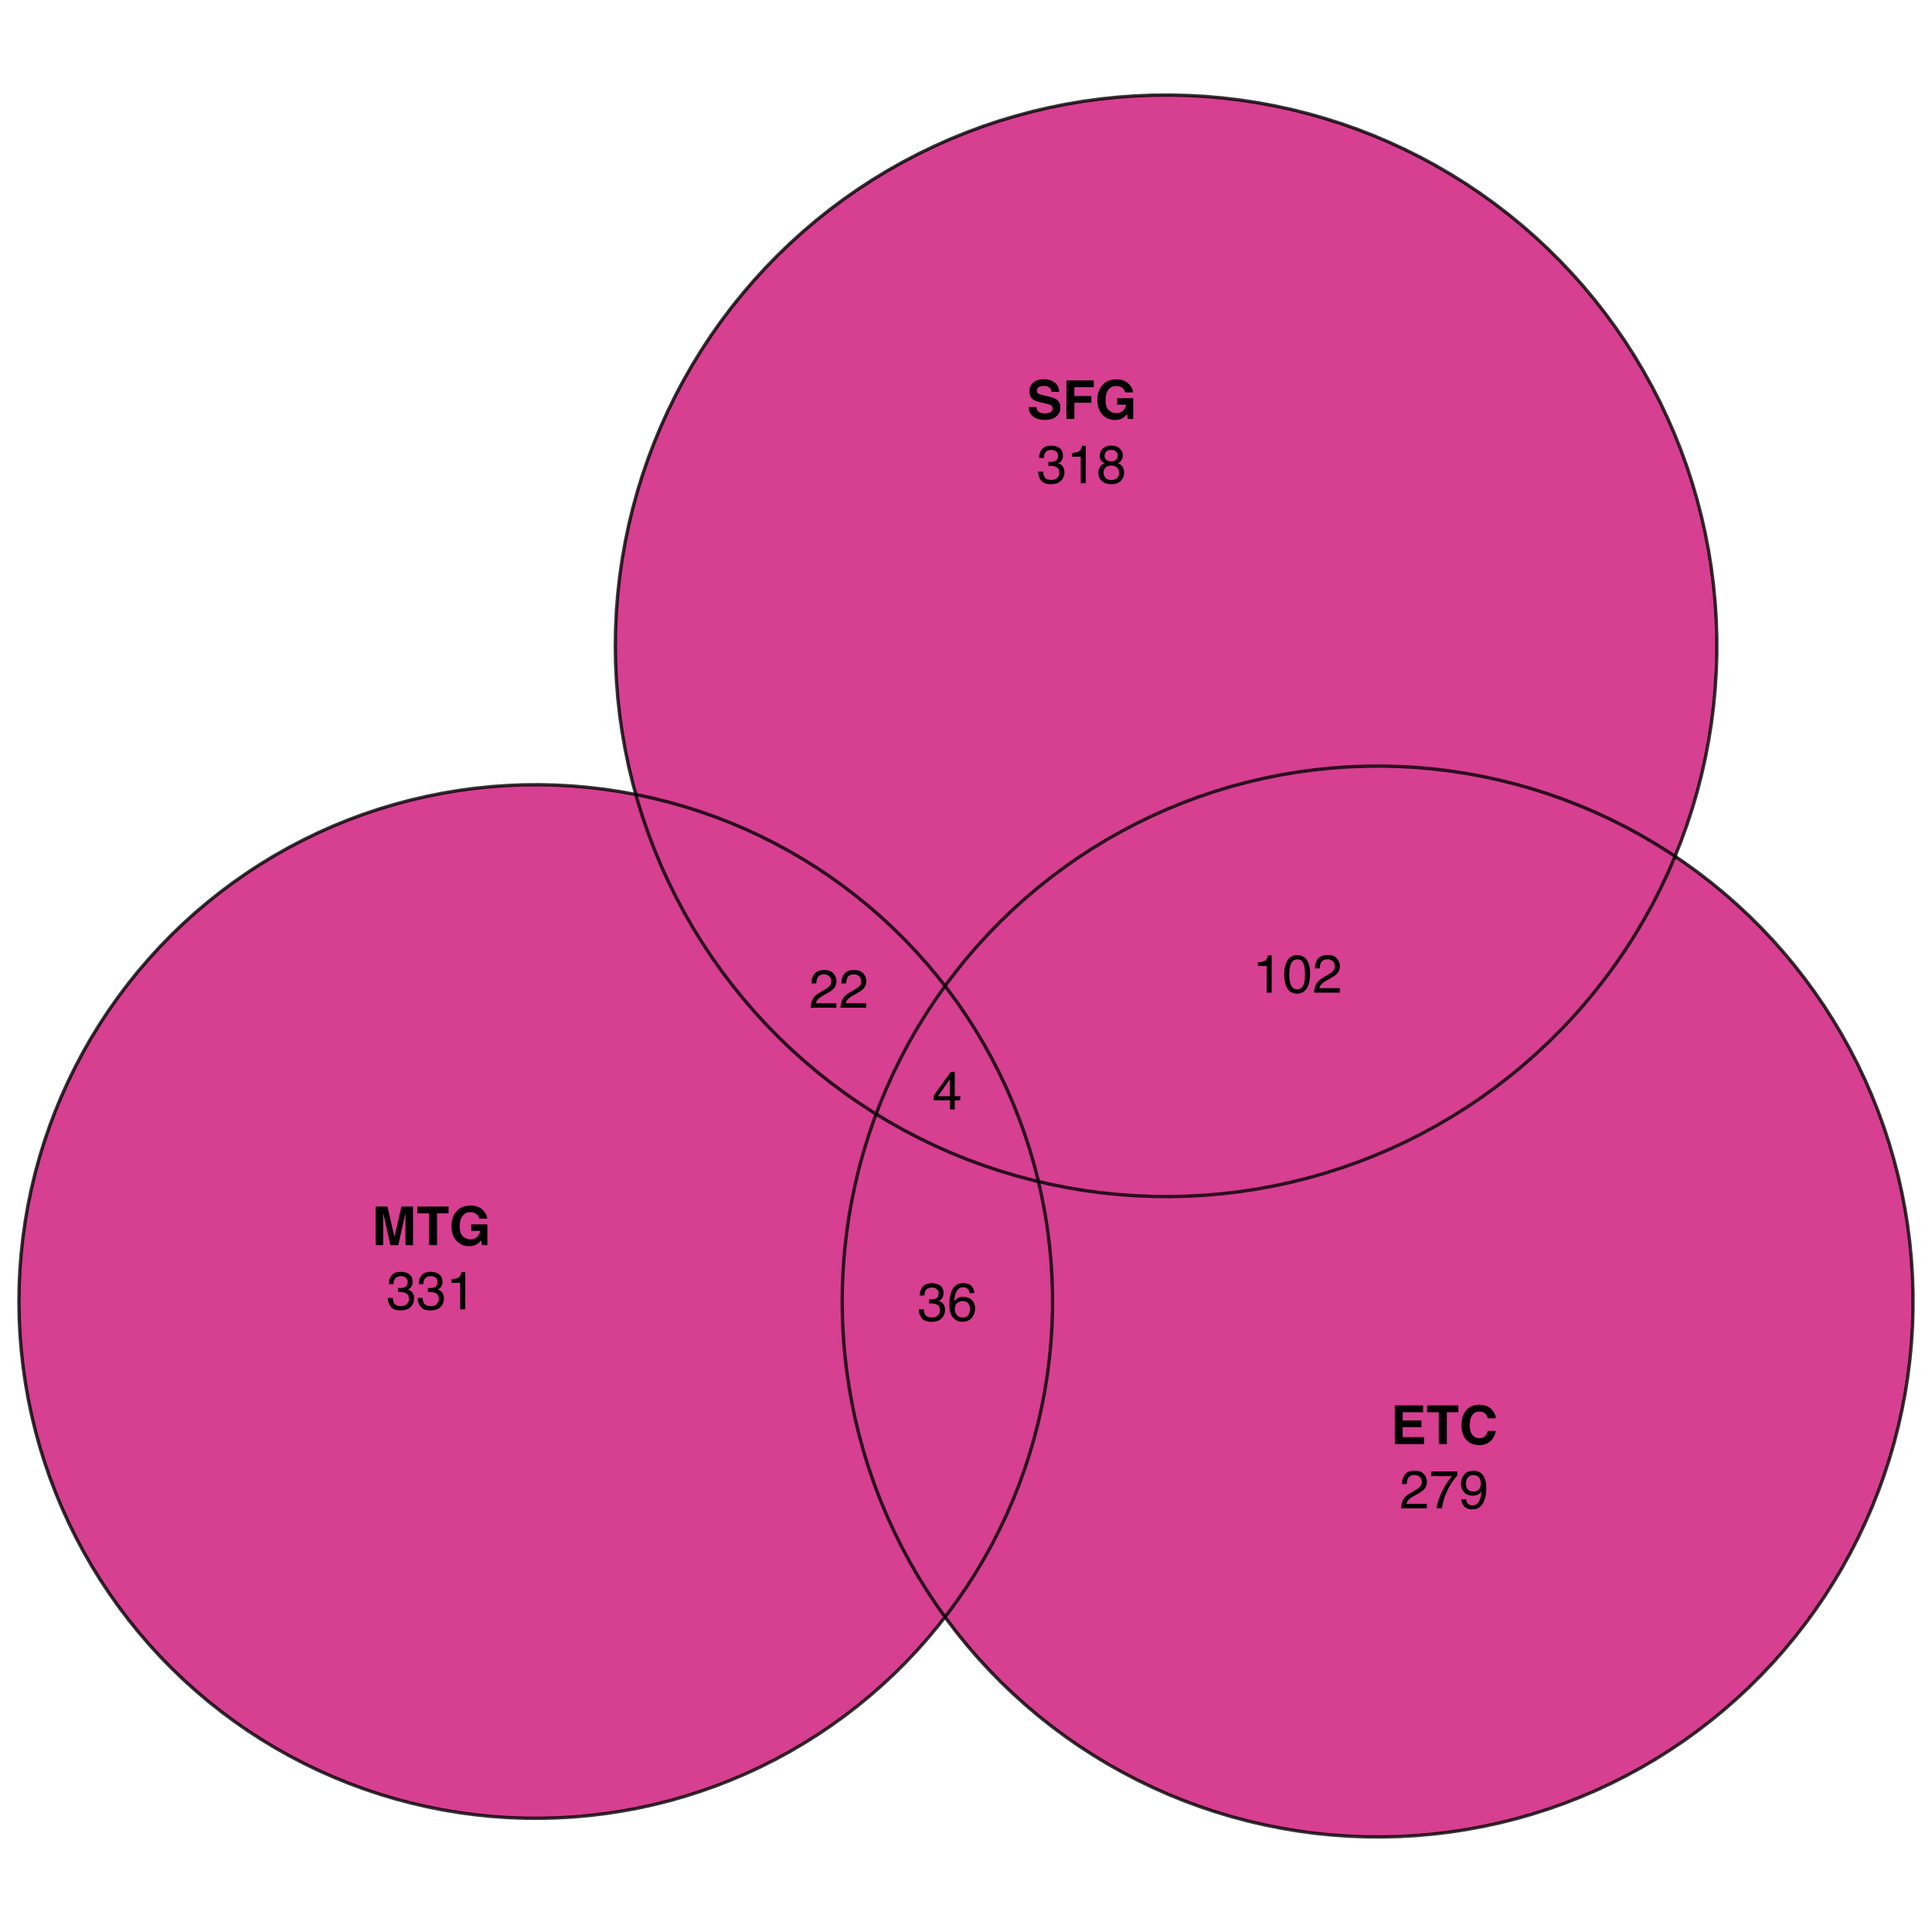 <?xml version="1.0" encoding="UTF-8"?>
<svg xmlns="http://www.w3.org/2000/svg" xmlns:xlink="http://www.w3.org/1999/xlink" width="432pt" height="432pt" viewBox="0 0 432 432" version="1.1">
<defs>
<g>
<symbol overflow="visible" id="glyph0-0">
<path style="stroke:none;" d="M 0.906 -8.641 L 7.859 -8.641 L 7.859 0 L 0.906 0 Z M 6.781 -1.078 L 6.781 -7.562 L 1.984 -7.562 L 1.984 -1.078 Z M 6.781 -1.078 "/>
</symbol>
<symbol overflow="visible" id="glyph0-1">
<path style="stroke:none;" d="M 2.562 0 L 0.891 0 L 0.891 -8.641 L 3.516 -8.641 L 5.078 -1.844 L 6.641 -8.641 L 9.234 -8.641 L 9.234 0 L 7.547 0 L 7.547 -5.844 C 7.547 -6.008 7.547 -6.242 7.547 -6.547 C 7.555 -6.848 7.562 -7.082 7.562 -7.25 L 5.938 0 L 4.172 0 L 2.562 -7.25 C 2.562 -7.082 2.562 -6.848 2.562 -6.547 C 2.562 -6.242 2.562 -6.008 2.562 -5.844 Z M 2.562 0 "/>
</symbol>
<symbol overflow="visible" id="glyph0-2">
<path style="stroke:none;" d="M 7.188 -8.641 L 7.188 -7.109 L 4.609 -7.109 L 4.609 0 L 2.797 0 L 2.797 -7.109 L 0.188 -7.109 L 0.188 -8.641 Z M 7.188 -8.641 "/>
</symbol>
<symbol overflow="visible" id="glyph0-3">
<path style="stroke:none;" d="M 6.219 -0.219 C 5.738 0.082 5.148 0.234 4.453 0.234 C 3.305 0.234 2.367 -0.164 1.641 -0.969 C 0.879 -1.758 0.5 -2.848 0.5 -4.234 C 0.5 -5.629 0.883 -6.75 1.656 -7.594 C 2.426 -8.438 3.441 -8.859 4.703 -8.859 C 5.805 -8.859 6.688 -8.578 7.344 -8.016 C 8.008 -7.461 8.395 -6.77 8.5 -5.938 L 6.719 -5.938 C 6.582 -6.531 6.25 -6.941 5.719 -7.172 C 5.426 -7.305 5.098 -7.375 4.734 -7.375 C 4.035 -7.375 3.461 -7.109 3.016 -6.578 C 2.566 -6.055 2.344 -5.27 2.344 -4.219 C 2.344 -3.156 2.582 -2.398 3.062 -1.953 C 3.551 -1.516 4.102 -1.297 4.719 -1.297 C 5.32 -1.297 5.816 -1.469 6.203 -1.812 C 6.598 -2.164 6.836 -2.625 6.922 -3.188 L 4.922 -3.188 L 4.922 -4.641 L 8.531 -4.641 L 8.531 0 L 7.328 0 L 7.156 -1.078 C 6.801 -0.672 6.488 -0.383 6.219 -0.219 Z M 6.219 -0.219 "/>
</symbol>
<symbol overflow="visible" id="glyph0-4">
<path style="stroke:none;" d="M 6.922 -3.781 L 2.734 -3.781 L 2.734 -1.547 L 7.516 -1.547 L 7.516 0 L 0.969 0 L 0.969 -8.641 L 7.297 -8.641 L 7.297 -7.109 L 2.734 -7.109 L 2.734 -5.281 L 6.922 -5.281 Z M 6.922 -3.781 "/>
</symbol>
<symbol overflow="visible" id="glyph0-5">
<path style="stroke:none;" d="M 7.016 -0.641 C 6.367 -0.055 5.539 0.234 4.531 0.234 C 3.289 0.234 2.316 -0.16 1.609 -0.953 C 0.898 -1.754 0.547 -2.852 0.547 -4.25 C 0.547 -5.758 0.945 -6.922 1.75 -7.734 C 2.457 -8.441 3.352 -8.797 4.438 -8.797 C 5.883 -8.797 6.945 -8.32 7.625 -7.375 C 8 -6.832 8.195 -6.297 8.219 -5.766 L 6.422 -5.766 C 6.297 -6.172 6.145 -6.484 5.969 -6.703 C 5.633 -7.078 5.145 -7.266 4.5 -7.266 C 3.844 -7.266 3.328 -7 2.953 -6.469 C 2.578 -5.938 2.391 -5.188 2.391 -4.219 C 2.391 -3.25 2.586 -2.52 2.984 -2.031 C 3.391 -1.551 3.898 -1.312 4.516 -1.312 C 5.148 -1.312 5.629 -1.52 5.953 -1.938 C 6.141 -2.164 6.297 -2.5 6.422 -2.938 L 8.203 -2.938 C 8.047 -2 7.648 -1.234 7.016 -0.641 Z M 7.016 -0.641 "/>
</symbol>
<symbol overflow="visible" id="glyph0-6">
<path style="stroke:none;" d="M 4.047 -1.25 C 4.473 -1.25 4.82 -1.297 5.094 -1.391 C 5.594 -1.566 5.844 -1.898 5.844 -2.391 C 5.844 -2.672 5.719 -2.891 5.469 -3.047 C 5.219 -3.203 4.828 -3.336 4.297 -3.453 L 3.375 -3.656 C 2.477 -3.863 1.859 -4.086 1.516 -4.328 C 0.93 -4.723 0.641 -5.344 0.641 -6.188 C 0.641 -6.969 0.922 -7.613 1.484 -8.125 C 2.047 -8.633 2.875 -8.891 3.969 -8.891 C 4.875 -8.891 5.645 -8.645 6.281 -8.156 C 6.926 -7.676 7.266 -6.977 7.297 -6.062 L 5.562 -6.062 C 5.531 -6.582 5.305 -6.953 4.891 -7.172 C 4.609 -7.316 4.258 -7.391 3.844 -7.391 C 3.375 -7.391 3 -7.297 2.719 -7.109 C 2.445 -6.922 2.312 -6.66 2.312 -6.328 C 2.312 -6.016 2.445 -5.781 2.719 -5.625 C 2.895 -5.531 3.27 -5.414 3.844 -5.281 L 5.328 -4.922 C 5.984 -4.766 6.477 -4.555 6.812 -4.297 C 7.32 -3.891 7.578 -3.301 7.578 -2.531 C 7.578 -1.738 7.273 -1.082 6.672 -0.562 C 6.066 -0.039 5.219 0.219 4.125 0.219 C 3 0.219 2.113 -0.035 1.469 -0.547 C 0.82 -1.055 0.5 -1.766 0.5 -2.672 L 2.219 -2.672 C 2.27 -2.273 2.379 -1.977 2.547 -1.781 C 2.836 -1.426 3.336 -1.25 4.047 -1.25 Z M 4.047 -1.25 "/>
</symbol>
<symbol overflow="visible" id="glyph0-7">
<path style="stroke:none;" d="M 7.031 -7.109 L 2.703 -7.109 L 2.703 -5.125 L 6.5 -5.125 L 6.5 -3.625 L 2.703 -3.625 L 2.703 0 L 0.922 0 L 0.922 -8.625 L 7.031 -8.625 Z M 7.031 -7.109 "/>
</symbol>
<symbol overflow="visible" id="glyph1-0">
<path style="stroke:none;" d="M 0.391 0 L 0.391 -8.609 L 7.219 -8.609 L 7.219 0 Z M 6.141 -1.078 L 6.141 -7.531 L 1.469 -7.531 L 1.469 -1.078 Z M 6.141 -1.078 "/>
</symbol>
<symbol overflow="visible" id="glyph1-1">
<path style="stroke:none;" d="M 3.125 0.234 C 2.125 0.234 1.398 -0.035 0.953 -0.578 C 0.504 -1.129 0.281 -1.797 0.281 -2.578 L 1.391 -2.578 C 1.43 -2.035 1.531 -1.641 1.688 -1.391 C 1.969 -0.953 2.461 -0.734 3.172 -0.734 C 3.734 -0.734 4.18 -0.879 4.516 -1.172 C 4.848 -1.473 5.016 -1.859 5.016 -2.328 C 5.016 -2.898 4.836 -3.301 4.484 -3.531 C 4.129 -3.77 3.641 -3.891 3.016 -3.891 C 2.941 -3.891 2.867 -3.883 2.797 -3.875 C 2.723 -3.875 2.648 -3.875 2.578 -3.875 L 2.578 -4.812 C 2.691 -4.789 2.785 -4.781 2.859 -4.781 C 2.93 -4.781 3.008 -4.781 3.094 -4.781 C 3.488 -4.781 3.812 -4.844 4.062 -4.969 C 4.508 -5.188 4.734 -5.578 4.734 -6.141 C 4.734 -6.555 4.582 -6.875 4.281 -7.094 C 3.988 -7.32 3.645 -7.438 3.25 -7.438 C 2.551 -7.438 2.066 -7.203 1.797 -6.734 C 1.648 -6.484 1.566 -6.117 1.547 -5.641 L 0.5 -5.641 C 0.5 -6.266 0.625 -6.797 0.875 -7.234 C 1.301 -8.016 2.055 -8.406 3.141 -8.406 C 3.992 -8.406 4.656 -8.211 5.125 -7.828 C 5.594 -7.453 5.828 -6.898 5.828 -6.172 C 5.828 -5.66 5.691 -5.242 5.422 -4.922 C 5.242 -4.723 5.02 -4.566 4.75 -4.453 C 5.188 -4.328 5.531 -4.094 5.781 -3.75 C 6.031 -3.406 6.156 -2.984 6.156 -2.484 C 6.156 -1.68 5.891 -1.023 5.359 -0.516 C 4.836 -0.016 4.094 0.234 3.125 0.234 Z M 3.125 0.234 "/>
</symbol>
<symbol overflow="visible" id="glyph1-2">
<path style="stroke:none;" d="M 1.156 -5.938 L 1.156 -6.75 C 1.914 -6.82 2.441 -6.945 2.734 -7.125 C 3.035 -7.301 3.266 -7.711 3.422 -8.359 L 4.25 -8.359 L 4.25 0 L 3.125 0 L 3.125 -5.938 Z M 1.156 -5.938 "/>
</symbol>
<symbol overflow="visible" id="glyph1-3">
<path style="stroke:none;" d="M 0.375 0 C 0.414 -0.719 0.566 -1.344 0.828 -1.875 C 1.086 -2.414 1.594 -2.906 2.344 -3.344 L 3.469 -4 C 3.969 -4.289 4.32 -4.539 4.531 -4.75 C 4.852 -5.07 5.016 -5.441 5.016 -5.859 C 5.016 -6.348 4.863 -6.734 4.562 -7.016 C 4.27 -7.305 3.883 -7.453 3.406 -7.453 C 2.676 -7.453 2.176 -7.18 1.906 -6.641 C 1.75 -6.336 1.664 -5.93 1.656 -5.422 L 0.578 -5.422 C 0.586 -6.148 0.723 -6.742 0.984 -7.203 C 1.441 -8.016 2.25 -8.422 3.406 -8.422 C 4.363 -8.422 5.062 -8.16 5.5 -7.641 C 5.945 -7.117 6.172 -6.539 6.172 -5.906 C 6.172 -5.238 5.938 -4.664 5.469 -4.188 C 5.195 -3.906 4.707 -3.566 4 -3.172 L 3.188 -2.734 C 2.812 -2.523 2.516 -2.32 2.297 -2.125 C 1.898 -1.789 1.648 -1.414 1.547 -1 L 6.141 -1 L 6.141 0 Z M 0.375 0 "/>
</symbol>
<symbol overflow="visible" id="glyph1-4">
<path style="stroke:none;" d="M 6.281 -8.25 L 6.281 -7.328 C 6.008 -7.066 5.648 -6.613 5.203 -5.969 C 4.754 -5.32 4.359 -4.625 4.016 -3.875 C 3.672 -3.133 3.41 -2.469 3.234 -1.875 C 3.129 -1.488 2.984 -0.863 2.797 0 L 1.641 0 C 1.898 -1.602 2.484 -3.195 3.391 -4.781 C 3.93 -5.707 4.492 -6.508 5.078 -7.188 L 0.438 -7.188 L 0.438 -8.25 Z M 6.281 -8.25 "/>
</symbol>
<symbol overflow="visible" id="glyph1-5">
<path style="stroke:none;" d="M 1.594 -2.031 C 1.625 -1.445 1.848 -1.047 2.266 -0.828 C 2.484 -0.703 2.727 -0.641 3 -0.641 C 3.5 -0.641 3.926 -0.848 4.281 -1.266 C 4.633 -1.691 4.891 -2.547 5.047 -3.828 C 4.805 -3.461 4.516 -3.203 4.172 -3.047 C 3.828 -2.898 3.453 -2.828 3.047 -2.828 C 2.242 -2.828 1.602 -3.078 1.125 -3.578 C 0.656 -4.086 0.422 -4.738 0.422 -5.531 C 0.422 -6.289 0.656 -6.957 1.125 -7.531 C 1.594 -8.113 2.281 -8.406 3.188 -8.406 C 4.406 -8.406 5.25 -7.852 5.719 -6.75 C 5.969 -6.145 6.094 -5.391 6.094 -4.484 C 6.094 -3.453 5.941 -2.539 5.641 -1.75 C 5.129 -0.426 4.258 0.234 3.031 0.234 C 2.219 0.234 1.598 0.02 1.172 -0.406 C 0.742 -0.844 0.531 -1.383 0.531 -2.031 Z M 3.188 -3.75 C 3.613 -3.75 4 -3.883 4.344 -4.156 C 4.688 -4.438 4.859 -4.922 4.859 -5.609 C 4.859 -6.223 4.703 -6.68 4.391 -6.984 C 4.078 -7.285 3.68 -7.438 3.203 -7.438 C 2.691 -7.438 2.285 -7.266 1.984 -6.922 C 1.68 -6.578 1.531 -6.113 1.531 -5.531 C 1.531 -4.988 1.66 -4.555 1.922 -4.234 C 2.191 -3.91 2.613 -3.75 3.188 -3.75 Z M 3.188 -3.75 "/>
</symbol>
<symbol overflow="visible" id="glyph1-6">
<path style="stroke:none;" d="M 3.266 -4.875 C 3.734 -4.875 4.098 -5.004 4.359 -5.266 C 4.617 -5.523 4.75 -5.832 4.75 -6.188 C 4.75 -6.5 4.625 -6.785 4.375 -7.047 C 4.125 -7.316 3.742 -7.453 3.234 -7.453 C 2.723 -7.453 2.352 -7.316 2.125 -7.047 C 1.895 -6.785 1.781 -6.484 1.781 -6.141 C 1.781 -5.742 1.926 -5.43 2.219 -5.203 C 2.52 -4.984 2.867 -4.875 3.266 -4.875 Z M 3.328 -0.719 C 3.816 -0.719 4.223 -0.848 4.547 -1.109 C 4.867 -1.379 5.031 -1.773 5.031 -2.297 C 5.031 -2.836 4.863 -3.25 4.531 -3.531 C 4.195 -3.812 3.77 -3.953 3.25 -3.953 C 2.75 -3.953 2.336 -3.805 2.016 -3.516 C 1.703 -3.234 1.547 -2.836 1.547 -2.328 C 1.547 -1.891 1.691 -1.508 1.984 -1.188 C 2.273 -0.875 2.723 -0.719 3.328 -0.719 Z M 1.828 -4.469 C 1.535 -4.594 1.305 -4.738 1.141 -4.906 C 0.836 -5.219 0.688 -5.625 0.688 -6.125 C 0.688 -6.75 0.91 -7.285 1.359 -7.734 C 1.816 -8.191 2.457 -8.422 3.281 -8.422 C 4.094 -8.422 4.723 -8.207 5.172 -7.781 C 5.629 -7.352 5.859 -6.859 5.859 -6.297 C 5.859 -5.773 5.727 -5.348 5.469 -5.016 C 5.32 -4.836 5.094 -4.66 4.781 -4.484 C 5.125 -4.328 5.395 -4.145 5.594 -3.938 C 5.969 -3.539 6.156 -3.031 6.156 -2.406 C 6.156 -1.664 5.906 -1.039 5.406 -0.531 C 4.914 -0.02 4.219 0.234 3.312 0.234 C 2.488 0.234 1.797 0.016 1.234 -0.422 C 0.672 -0.867 0.391 -1.516 0.391 -2.359 C 0.391 -2.848 0.508 -3.273 0.75 -3.641 C 0.988 -4.004 1.348 -4.281 1.828 -4.469 Z M 1.828 -4.469 "/>
</symbol>
<symbol overflow="visible" id="glyph1-7">
<path style="stroke:none;" d="M 3.516 -8.422 C 4.453 -8.422 5.102 -8.176 5.469 -7.688 C 5.844 -7.207 6.031 -6.707 6.031 -6.188 L 4.984 -6.188 C 4.922 -6.52 4.82 -6.781 4.688 -6.969 C 4.426 -7.32 4.039 -7.5 3.531 -7.5 C 2.938 -7.5 2.461 -7.223 2.109 -6.672 C 1.766 -6.129 1.578 -5.352 1.547 -4.344 C 1.785 -4.695 2.086 -4.961 2.453 -5.141 C 2.785 -5.297 3.16 -5.375 3.578 -5.375 C 4.285 -5.375 4.898 -5.148 5.422 -4.703 C 5.941 -4.254 6.203 -3.582 6.203 -2.688 C 6.203 -1.926 5.953 -1.25 5.453 -0.656 C 4.961 -0.07 4.258 0.219 3.344 0.219 C 2.551 0.219 1.867 -0.078 1.297 -0.672 C 0.734 -1.273 0.453 -2.281 0.453 -3.688 C 0.453 -4.727 0.578 -5.613 0.828 -6.344 C 1.316 -7.727 2.211 -8.422 3.516 -8.422 Z M 3.438 -0.719 C 3.988 -0.719 4.398 -0.906 4.672 -1.281 C 4.953 -1.656 5.094 -2.098 5.094 -2.609 C 5.094 -3.035 4.969 -3.441 4.719 -3.828 C 4.477 -4.211 4.031 -4.406 3.375 -4.406 C 2.926 -4.406 2.531 -4.254 2.188 -3.953 C 1.844 -3.66 1.672 -3.211 1.672 -2.609 C 1.672 -2.078 1.828 -1.629 2.141 -1.266 C 2.453 -0.898 2.883 -0.719 3.438 -0.719 Z M 3.438 -0.719 "/>
</symbol>
<symbol overflow="visible" id="glyph1-8">
<path style="stroke:none;" d="M 3.25 -8.391 C 4.332 -8.391 5.117 -7.941 5.609 -7.047 C 5.984 -6.359 6.172 -5.41 6.172 -4.203 C 6.172 -3.066 6 -2.125 5.656 -1.375 C 5.164 -0.301 4.359 0.234 3.234 0.234 C 2.234 0.234 1.484 -0.203 0.984 -1.078 C 0.578 -1.816 0.375 -2.801 0.375 -4.031 C 0.375 -4.977 0.5 -5.797 0.75 -6.484 C 1.207 -7.754 2.039 -8.391 3.25 -8.391 Z M 3.234 -0.734 C 3.785 -0.734 4.223 -0.973 4.547 -1.453 C 4.867 -1.941 5.031 -2.848 5.031 -4.172 C 5.031 -5.117 4.91 -5.898 4.672 -6.516 C 4.441 -7.129 3.988 -7.438 3.312 -7.438 C 2.688 -7.438 2.227 -7.145 1.938 -6.562 C 1.656 -5.977 1.516 -5.117 1.516 -3.984 C 1.516 -3.129 1.609 -2.441 1.797 -1.922 C 2.078 -1.129 2.555 -0.734 3.234 -0.734 Z M 3.234 -0.734 "/>
</symbol>
<symbol overflow="visible" id="glyph1-9">
<path style="stroke:none;" d="M 3.969 -2.969 L 3.969 -6.781 L 1.281 -2.969 Z M 3.984 0 L 3.984 -2.047 L 0.312 -2.047 L 0.312 -3.078 L 4.156 -8.422 L 5.047 -8.422 L 5.047 -2.969 L 6.281 -2.969 L 6.281 -2.047 L 5.047 -2.047 L 5.047 0 Z M 3.984 0 "/>
</symbol>
</g>
</defs>
<g id="surface631">
<rect x="0" y="0" width="432" height="432" style="fill:rgb(100%,100%,100%);fill-opacity:1;stroke:none;"/>
<path style=" stroke:none;fill-rule:nonzero;fill:rgb(80.392%,6.275%,46.275%);fill-opacity:0.8;" d="M 124.441 406.484 L 128.086 406.281 L 131.719 405.961 L 135.344 405.527 L 138.949 404.98 L 142.539 404.32 L 146.102 403.547 L 149.641 402.66 L 153.152 401.66 L 156.629 400.551 L 160.066 399.336 L 163.465 398.008 L 166.82 396.578 L 170.129 395.039 L 173.391 393.398 L 176.594 391.656 L 179.742 389.812 L 182.832 387.871 L 185.859 385.832 L 188.816 383.699 L 191.711 381.477 L 194.527 379.16 L 197.273 376.758 L 199.941 374.27 L 202.531 371.695 L 205.035 369.043 L 207.457 366.312 L 209.789 363.508 L 211.305 361.566 L 209.27 358.691 L 207.184 355.539 L 205.195 352.324 L 203.312 349.047 L 201.531 345.711 L 199.859 342.32 L 198.293 338.879 L 196.836 335.391 L 195.492 331.859 L 194.258 328.285 L 193.141 324.676 L 192.133 321.031 L 191.242 317.359 L 190.473 313.656 L 189.816 309.934 L 189.277 306.195 L 188.855 302.438 L 188.555 298.668 L 188.375 294.895 L 188.312 291.113 L 188.367 287.336 L 188.543 283.559 L 188.84 279.789 L 189.254 276.031 L 189.785 272.289 L 190.438 268.566 L 191.203 264.863 L 192.086 261.191 L 193.086 257.543 L 194.199 253.934 L 195.43 250.355 L 195.906 249.102 L 195.359 248.77 L 192.094 246.652 L 188.902 244.434 L 185.781 242.117 L 182.734 239.703 L 179.762 237.191 L 176.875 234.59 L 174.07 231.898 L 171.352 229.117 L 168.719 226.254 L 166.184 223.309 L 163.738 220.285 L 161.391 217.184 L 159.145 214.012 L 156.996 210.77 L 154.953 207.461 L 153.016 204.09 L 151.184 200.66 L 149.465 197.172 L 147.855 193.633 L 146.355 190.047 L 144.973 186.414 L 143.703 182.738 L 142.551 179.023 L 142.176 177.652 L 138.773 177.031 L 135.164 176.488 L 131.543 176.062 L 127.906 175.746 L 124.266 175.551 L 120.617 175.465 L 116.969 175.496 L 113.324 175.645 L 109.684 175.906 L 106.055 176.281 L 102.438 176.773 L 98.84 177.379 L 95.266 178.098 L 91.711 178.926 L 88.188 179.867 L 84.695 180.922 L 81.234 182.086 L 77.816 183.355 L 74.438 184.734 L 71.105 186.219 L 67.82 187.809 L 64.59 189.5 L 61.41 191.297 L 58.293 193.188 L 55.234 195.18 L 52.242 197.266 L 49.316 199.441 L 46.461 201.715 L 43.676 204.074 L 40.969 206.52 L 38.34 209.051 L 35.793 211.664 L 33.332 214.355 L 30.953 217.121 L 28.664 219.961 L 26.469 222.875 L 24.363 225.855 L 22.352 228.898 L 20.441 232.008 L 18.625 235.172 L 16.914 238.395 L 15.305 241.668 L 13.797 244.992 L 12.398 248.359 L 11.105 251.773 L 9.918 255.223 L 8.844 258.711 L 7.879 262.227 L 7.027 265.777 L 6.285 269.348 L 5.66 272.941 L 5.145 276.555 L 4.746 280.18 L 4.461 283.816 L 4.289 287.461 L 4.234 291.109 L 4.297 294.758 L 4.473 298.402 L 4.762 302.039 L 5.168 305.664 L 5.688 309.277 L 6.32 312.871 L 7.066 316.441 L 7.926 319.988 L 8.895 323.504 L 9.977 326.988 L 11.164 330.438 L 12.465 333.848 L 13.871 337.215 L 15.379 340.535 L 16.996 343.809 L 18.715 347.027 L 20.531 350.188 L 22.449 353.293 L 24.465 356.336 L 26.574 359.312 L 28.773 362.223 L 31.066 365.059 L 33.449 367.824 L 35.918 370.512 L 38.469 373.117 L 41.102 375.645 L 43.812 378.086 L 46.598 380.441 L 49.457 382.707 L 52.387 384.883 L 55.383 386.965 L 58.445 388.949 L 61.566 390.836 L 64.746 392.625 L 67.98 394.312 L 71.27 395.898 L 74.602 397.375 L 77.984 398.75 L 81.406 400.016 L 84.863 401.176 L 88.359 402.223 L 91.887 403.16 L 95.438 403.984 L 99.016 404.695 L 102.617 405.297 L 106.23 405.781 L 109.863 406.152 L 113.5 406.41 L 117.148 406.551 L 120.797 406.574 Z M 124.441 406.484 "/>
<path style=" stroke:none;fill-rule:nonzero;fill:rgb(80.392%,6.275%,46.275%);fill-opacity:0.8;" d="M 312.855 410.652 L 316.629 410.438 L 320.395 410.109 L 324.148 409.66 L 327.887 409.09 L 331.602 408.406 L 335.297 407.605 L 338.965 406.684 L 342.598 405.652 L 346.199 404.504 L 349.766 403.242 L 353.285 401.867 L 356.762 400.387 L 360.191 398.793 L 363.566 397.094 L 366.887 395.285 L 370.148 393.375 L 373.352 391.363 L 376.484 389.254 L 379.551 387.043 L 382.547 384.738 L 385.469 382.34 L 388.312 379.848 L 391.078 377.27 L 393.758 374.605 L 396.355 371.859 L 398.863 369.031 L 401.281 366.125 L 403.605 363.145 L 405.832 360.09 L 407.965 356.969 L 409.996 353.781 L 411.926 350.531 L 413.754 347.223 L 415.477 343.855 L 417.09 340.438 L 418.598 336.973 L 419.992 333.457 L 421.273 329.902 L 422.445 326.309 L 423.504 322.68 L 424.445 319.02 L 425.27 315.328 L 425.98 311.617 L 426.57 307.883 L 427.043 304.133 L 427.398 300.371 L 427.637 296.598 L 427.75 292.82 L 427.75 289.039 L 427.625 285.262 L 427.383 281.488 L 427.023 277.727 L 426.547 273.977 L 425.949 270.242 L 425.234 266.531 L 424.402 262.844 L 423.453 259.184 L 422.391 255.555 L 421.215 251.965 L 419.926 248.41 L 418.523 244.898 L 417.016 241.434 L 415.395 238.02 L 413.668 234.656 L 411.836 231.352 L 409.898 228.105 L 407.863 224.918 L 405.727 221.801 L 403.492 218.75 L 401.164 215.773 L 398.742 212.871 L 396.23 210.047 L 393.629 207.305 L 390.945 204.645 L 388.176 202.07 L 385.328 199.582 L 382.402 197.188 L 379.402 194.887 L 376.332 192.684 L 374.539 191.477 L 374.461 191.668 L 372.914 195.238 L 371.25 198.754 L 369.48 202.215 L 367.602 205.617 L 365.617 208.961 L 363.527 212.238 L 361.332 215.449 L 359.039 218.59 L 356.648 221.656 L 354.164 224.645 L 351.582 227.555 L 348.914 230.383 L 346.156 233.121 L 343.312 235.773 L 340.387 238.336 L 337.383 240.805 L 334.301 243.176 L 331.145 245.449 L 327.922 247.621 L 324.629 249.688 L 321.273 251.652 L 317.855 253.512 L 314.383 255.262 L 310.859 256.898 L 307.281 258.426 L 303.66 259.836 L 299.992 261.133 L 296.289 262.316 L 292.551 263.379 L 288.777 264.324 L 284.977 265.148 L 281.152 265.855 L 277.309 266.438 L 273.449 266.898 L 269.574 267.242 L 265.695 267.457 L 261.809 267.555 L 257.918 267.527 L 254.031 267.375 L 250.156 267.102 L 246.285 266.707 L 242.434 266.191 L 238.598 265.551 L 234.785 264.793 L 232.188 264.188 L 232.91 267.383 L 233.598 270.965 L 234.176 274.57 L 234.637 278.188 L 234.984 281.82 L 235.219 285.461 L 235.336 289.109 L 235.34 292.758 L 235.227 296.402 L 235 300.043 L 234.656 303.676 L 234.199 307.297 L 233.629 310.898 L 232.945 314.484 L 232.148 318.043 L 231.238 321.578 L 230.219 325.082 L 229.09 328.551 L 227.852 331.98 L 226.504 335.371 L 225.051 338.719 L 223.492 342.016 L 221.828 345.266 L 220.066 348.461 L 218.203 351.598 L 216.242 354.672 L 214.184 357.688 L 212.035 360.633 L 211.305 361.566 L 211.453 361.773 L 213.734 364.789 L 216.113 367.73 L 218.578 370.594 L 221.137 373.379 L 223.777 376.078 L 226.508 378.695 L 229.316 381.227 L 232.203 383.668 L 235.164 386.016 L 238.199 388.27 L 241.305 390.426 L 244.477 392.48 L 247.711 394.438 L 251.004 396.289 L 254.355 398.039 L 257.762 399.68 L 261.215 401.215 L 264.719 402.637 L 268.266 403.949 L 271.848 405.148 L 275.469 406.234 L 279.121 407.203 L 282.805 408.059 L 286.512 408.797 L 290.242 409.418 L 293.988 409.922 L 297.746 410.305 L 301.52 410.57 L 305.297 410.715 L 309.074 410.742 Z M 312.855 410.652 "/>
<path style=" stroke:none;fill-rule:nonzero;fill:rgb(80.392%,6.275%,46.275%);fill-opacity:0.8;" d="M 211.344 220.418 L 213.621 217.398 L 215.992 214.457 L 218.457 211.59 L 221.008 208.801 L 223.648 206.094 L 226.371 203.473 L 229.176 200.938 L 232.059 198.492 L 235.016 196.141 L 238.047 193.883 L 241.148 191.723 L 244.316 189.66 L 247.551 187.699 L 250.84 185.84 L 254.191 184.086 L 257.594 182.441 L 261.047 180.902 L 264.547 179.473 L 268.09 178.156 L 271.672 176.949 L 275.293 175.859 L 278.941 174.883 L 282.625 174.023 L 286.328 173.277 L 290.059 172.652 L 293.805 172.145 L 297.562 171.754 L 301.332 171.48 L 305.109 171.332 L 308.891 171.297 L 312.668 171.383 L 316.445 171.59 L 320.211 171.914 L 323.965 172.359 L 327.703 172.922 L 331.422 173.602 L 335.117 174.398 L 338.785 175.309 L 342.422 176.336 L 346.023 177.48 L 349.59 178.734 L 353.113 180.105 L 356.594 181.582 L 360.023 183.168 L 363.402 184.863 L 366.727 186.664 L 369.992 188.57 L 373.195 190.578 L 374.539 191.477 L 375.895 188.055 L 377.219 184.398 L 378.422 180.703 L 379.508 176.969 L 380.477 173.203 L 381.328 169.41 L 382.055 165.59 L 382.664 161.75 L 383.152 157.891 L 383.516 154.02 L 383.758 150.141 L 383.879 146.254 L 383.875 142.367 L 383.75 138.48 L 383.5 134.598 L 383.129 130.727 L 382.637 126.871 L 382.023 123.031 L 381.289 119.215 L 380.434 115.422 L 379.457 111.656 L 378.363 107.926 L 377.156 104.23 L 375.828 100.574 L 374.387 96.965 L 372.832 93.398 L 371.168 89.887 L 369.391 86.43 L 367.508 83.027 L 365.516 79.688 L 363.422 76.41 L 361.223 73.203 L 358.926 70.066 L 356.531 67.004 L 354.039 64.02 L 351.453 61.113 L 348.781 58.293 L 346.016 55.555 L 343.172 52.906 L 340.242 50.352 L 337.23 47.887 L 334.148 45.52 L 330.988 43.254 L 327.762 41.086 L 324.465 39.023 L 321.105 37.062 L 317.688 35.211 L 314.211 33.469 L 310.684 31.836 L 307.105 30.312 L 303.48 28.906 L 299.812 27.613 L 296.105 26.441 L 292.363 25.383 L 288.59 24.441 L 284.789 23.625 L 280.965 22.926 L 277.121 22.348 L 273.258 21.891 L 269.387 21.555 L 265.504 21.344 L 261.617 21.254 L 257.727 21.289 L 253.844 21.445 L 249.965 21.723 L 246.098 22.125 L 242.246 22.648 L 238.41 23.293 L 234.598 24.059 L 230.812 24.945 L 227.055 25.949 L 223.332 27.07 L 219.648 28.309 L 216.004 29.664 L 212.402 31.133 L 208.852 32.719 L 205.352 34.41 L 201.906 36.215 L 198.52 38.125 L 195.195 40.141 L 191.938 42.262 L 188.746 44.484 L 185.629 46.809 L 182.586 49.227 L 179.621 51.742 L 176.734 54.352 L 173.934 57.047 L 171.219 59.832 L 168.594 62.699 L 166.062 65.648 L 163.621 68.676 L 161.281 71.781 L 159.035 74.957 L 156.895 78.203 L 154.855 81.512 L 152.922 84.887 L 151.098 88.32 L 149.383 91.809 L 147.777 95.352 L 146.285 98.941 L 144.906 102.578 L 143.645 106.254 L 142.5 109.969 L 141.469 113.719 L 140.562 117.5 L 139.773 121.309 L 139.102 125.137 L 138.555 128.988 L 138.129 132.852 L 137.824 136.727 L 137.645 140.613 L 137.586 144.5 L 137.652 148.387 L 137.84 152.273 L 138.148 156.148 L 138.578 160.012 L 139.133 163.859 L 139.809 167.691 L 140.602 171.496 L 141.52 175.273 L 142.176 177.652 L 142.363 177.688 L 145.93 178.457 L 149.469 179.34 L 152.98 180.332 L 156.457 181.434 L 159.898 182.645 L 163.301 183.965 L 166.66 185.391 L 169.969 186.926 L 173.23 188.559 L 176.438 190.297 L 179.59 192.137 L 182.684 194.074 L 185.711 196.105 L 188.676 198.234 L 191.57 200.457 L 194.395 202.766 L 197.141 205.164 L 199.812 207.652 L 202.406 210.219 L 204.914 212.867 L 207.34 215.594 L 209.676 218.395 L 211.305 220.473 Z M 211.344 220.418 "/>
<path style=" stroke:none;fill-rule:nonzero;fill:rgb(80.392%,6.275%,46.275%);fill-opacity:0.8;" d="M 212.035 360.633 L 214.184 357.688 L 216.242 354.672 L 218.203 351.598 L 220.066 348.461 L 221.828 345.266 L 223.492 342.016 L 225.051 338.719 L 226.504 335.371 L 227.852 331.98 L 229.09 328.551 L 230.219 325.082 L 231.238 321.578 L 232.148 318.043 L 232.945 314.484 L 233.629 310.898 L 234.199 307.297 L 234.656 303.676 L 235 300.043 L 235.227 296.402 L 235.34 292.758 L 235.336 289.109 L 235.219 285.461 L 234.984 281.82 L 234.637 278.188 L 234.176 274.57 L 233.598 270.965 L 232.91 267.383 L 232.188 264.188 L 230.996 263.914 L 227.238 262.914 L 223.516 261.797 L 219.828 260.562 L 216.18 259.215 L 212.578 257.75 L 209.023 256.172 L 205.52 254.484 L 202.074 252.688 L 198.684 250.781 L 195.906 249.102 L 195.43 250.355 L 194.199 253.934 L 193.086 257.543 L 192.086 261.191 L 191.203 264.863 L 190.438 268.566 L 189.785 272.289 L 189.254 276.031 L 188.84 279.789 L 188.543 283.559 L 188.367 287.336 L 188.312 291.113 L 188.375 294.895 L 188.555 298.668 L 188.855 302.438 L 189.277 306.195 L 189.816 309.934 L 190.473 313.656 L 191.242 317.359 L 192.133 321.031 L 193.141 324.676 L 194.258 328.285 L 195.492 331.859 L 196.836 335.391 L 198.293 338.879 L 199.859 342.32 L 201.531 345.711 L 203.312 349.047 L 205.195 352.324 L 207.184 355.539 L 209.27 358.691 L 211.305 361.566 Z M 212.035 360.633 "/>
<path style=" stroke:none;fill-rule:nonzero;fill:rgb(80.392%,6.275%,46.275%);fill-opacity:0.8;" d="M 196.77 246.82 L 198.219 243.332 L 199.781 239.887 L 201.449 236.496 L 203.223 233.16 L 205.102 229.879 L 207.082 226.66 L 209.164 223.504 L 211.305 220.473 L 209.676 218.395 L 207.34 215.594 L 204.914 212.867 L 202.406 210.219 L 199.812 207.652 L 197.141 205.164 L 194.395 202.766 L 191.57 200.457 L 188.676 198.234 L 185.711 196.105 L 182.684 194.074 L 179.59 192.137 L 176.438 190.297 L 173.23 188.559 L 169.969 186.926 L 166.66 185.391 L 163.301 183.965 L 159.898 182.645 L 156.457 181.434 L 152.98 180.332 L 149.469 179.34 L 145.93 178.457 L 142.363 177.688 L 142.176 177.652 L 142.551 179.023 L 143.703 182.738 L 144.973 186.414 L 146.355 190.047 L 147.855 193.633 L 149.465 197.172 L 151.184 200.66 L 153.016 204.09 L 154.953 207.461 L 156.996 210.77 L 159.145 214.012 L 161.391 217.184 L 163.738 220.285 L 166.184 223.309 L 168.719 226.254 L 171.352 229.117 L 174.07 231.898 L 176.875 234.59 L 179.762 237.191 L 182.734 239.703 L 185.781 242.117 L 188.902 244.434 L 192.094 246.652 L 195.359 248.77 L 195.906 249.102 Z M 196.77 246.82 "/>
<path style=" stroke:none;fill-rule:nonzero;fill:rgb(80.392%,6.275%,46.275%);fill-opacity:0.8;" d="M 265.695 267.457 L 269.574 267.242 L 273.449 266.898 L 277.309 266.438 L 281.152 265.855 L 284.977 265.148 L 288.777 264.324 L 292.551 263.379 L 296.289 262.316 L 299.992 261.133 L 303.66 259.836 L 307.281 258.426 L 310.859 256.898 L 314.383 255.262 L 317.855 253.512 L 321.273 251.652 L 324.629 249.688 L 327.922 247.621 L 331.145 245.449 L 334.301 243.176 L 337.383 240.805 L 340.387 238.336 L 343.312 235.773 L 346.156 233.121 L 348.914 230.383 L 351.582 227.555 L 354.164 224.645 L 356.648 221.656 L 359.039 218.59 L 361.332 215.449 L 363.527 212.238 L 365.617 208.961 L 367.602 205.617 L 369.48 202.215 L 371.25 198.754 L 372.914 195.238 L 374.461 191.668 L 374.539 191.477 L 373.195 190.578 L 369.992 188.57 L 366.727 186.664 L 363.402 184.863 L 360.023 183.168 L 356.594 181.582 L 353.113 180.105 L 349.59 178.734 L 346.023 177.48 L 342.422 176.336 L 338.785 175.309 L 335.117 174.398 L 331.422 173.602 L 327.703 172.922 L 323.965 172.359 L 320.211 171.914 L 316.445 171.59 L 312.668 171.383 L 308.891 171.297 L 305.109 171.332 L 301.332 171.48 L 297.562 171.754 L 293.805 172.145 L 290.059 172.652 L 286.328 173.277 L 282.625 174.023 L 278.941 174.883 L 275.293 175.859 L 271.672 176.949 L 268.09 178.156 L 264.547 179.473 L 261.047 180.902 L 257.594 182.441 L 254.191 184.086 L 250.84 185.84 L 247.551 187.699 L 244.316 189.66 L 241.148 191.723 L 238.047 193.883 L 235.016 196.141 L 232.059 198.492 L 229.176 200.938 L 226.371 203.473 L 223.648 206.094 L 221.008 208.801 L 218.457 211.59 L 215.992 214.457 L 213.621 217.398 L 211.344 220.418 L 211.305 220.473 L 211.926 221.266 L 214.082 224.211 L 216.145 227.219 L 218.109 230.293 L 219.977 233.43 L 221.746 236.621 L 223.414 239.863 L 224.977 243.16 L 226.434 246.504 L 227.785 249.895 L 229.031 253.324 L 230.168 256.793 L 231.191 260.293 L 232.105 263.824 L 232.188 264.188 L 234.785 264.793 L 238.598 265.551 L 242.434 266.191 L 246.285 266.707 L 250.156 267.102 L 254.031 267.375 L 257.918 267.527 L 261.809 267.555 Z M 265.695 267.457 "/>
<path style=" stroke:none;fill-rule:nonzero;fill:rgb(80.392%,6.275%,46.275%);fill-opacity:0.8;" d="M 232.105 263.824 L 231.191 260.293 L 230.168 256.793 L 229.031 253.324 L 227.785 249.895 L 226.434 246.504 L 224.977 243.16 L 223.414 239.863 L 221.746 236.621 L 219.977 233.43 L 218.109 230.293 L 216.145 227.219 L 214.082 224.211 L 211.926 221.266 L 211.305 220.473 L 209.164 223.504 L 207.082 226.66 L 205.102 229.879 L 203.223 233.16 L 201.449 236.496 L 199.781 239.887 L 198.219 243.332 L 196.77 246.82 L 195.906 249.102 L 198.684 250.781 L 202.074 252.688 L 205.52 254.484 L 209.023 256.172 L 212.578 257.75 L 216.18 259.215 L 219.828 260.562 L 223.516 261.797 L 227.238 262.914 L 230.996 263.914 L 232.188 264.188 Z M 232.105 263.824 "/>
<path style="fill:none;stroke-width:0.75;stroke-linecap:round;stroke-linejoin:round;stroke:rgb(0%,0%,0%);stroke-opacity:0.8;stroke-miterlimit:10;" d="M 113.5 406.41 L 117.148 406.551 L 120.797 406.574 L 124.441 406.484 L 128.086 406.281 L 131.719 405.961 L 135.344 405.527 L 138.949 404.98 L 142.539 404.32 L 146.102 403.547 L 149.641 402.66 L 153.152 401.66 L 156.629 400.551 L 160.066 399.336 L 163.465 398.008 L 166.82 396.578 L 170.129 395.039 L 173.391 393.398 L 176.594 391.656 L 179.742 389.812 L 182.832 387.871 L 185.859 385.832 L 188.816 383.699 L 191.711 381.477 L 194.527 379.16 L 197.273 376.758 L 199.941 374.27 L 202.531 371.695 L 205.035 369.043 L 207.457 366.312 L 209.789 363.508 L 212.035 360.633 L 214.184 357.688 L 216.242 354.672 L 218.203 351.598 L 220.066 348.461 L 221.828 345.266 L 223.492 342.016 L 225.051 338.719 L 226.504 335.371 L 227.852 331.98 L 229.09 328.551 L 230.219 325.082 L 231.238 321.578 L 232.148 318.043 L 232.945 314.484 L 233.629 310.898 L 234.199 307.297 L 234.656 303.676 L 235 300.043 L 235.227 296.402 L 235.34 292.758 L 235.336 289.109 L 235.219 285.461 L 234.984 281.82 L 234.637 278.188 L 234.176 274.57 L 233.598 270.965 L 232.91 267.383 L 232.105 263.824 L 231.191 260.293 L 230.168 256.793 L 229.031 253.324 L 227.785 249.895 L 226.434 246.504 L 224.977 243.16 L 223.414 239.863 L 221.746 236.621 L 219.977 233.43 L 218.109 230.293 L 216.145 227.219 L 214.082 224.211 L 211.926 221.266 L 209.676 218.395 L 207.34 215.594 L 204.914 212.867 L 202.406 210.219 L 199.812 207.652 L 197.141 205.164 L 194.395 202.766 L 191.57 200.457 L 188.676 198.234 L 185.711 196.105 L 182.684 194.074 L 179.59 192.137 L 176.438 190.297 L 173.23 188.559 L 169.969 186.926 L 166.66 185.391 L 163.301 183.965 L 159.898 182.645 L 156.457 181.434 L 152.98 180.332 L 149.469 179.34 L 145.93 178.457 L 142.363 177.688 L 138.773 177.031 L 135.164 176.488 L 131.543 176.062 L 127.906 175.746 L 124.266 175.551 L 120.617 175.465 L 116.969 175.496 L 113.324 175.645 L 109.684 175.906 L 106.055 176.281 L 102.438 176.773 L 98.84 177.379 L 95.266 178.098 L 91.711 178.926 L 88.188 179.867 L 84.695 180.922 L 81.234 182.086 L 77.816 183.355 L 74.438 184.734 L 71.105 186.219 L 67.82 187.809 L 64.59 189.5 L 61.41 191.297 L 58.293 193.188 L 55.234 195.18 L 52.242 197.266 L 49.316 199.441 L 46.461 201.715 L 43.676 204.074 L 40.969 206.52 L 38.34 209.051 L 35.793 211.664 L 33.332 214.355 L 30.953 217.121 L 28.664 219.961 L 26.469 222.875 L 24.363 225.855 L 22.352 228.898 L 20.441 232.008 L 18.625 235.172 L 16.914 238.395 L 15.305 241.668 L 13.797 244.992 L 12.398 248.359 L 11.105 251.773 L 9.918 255.223 L 8.844 258.711 L 7.879 262.227 L 7.027 265.777 L 6.285 269.348 L 5.66 272.941 L 5.145 276.555 L 4.746 280.18 L 4.461 283.816 L 4.289 287.461 L 4.234 291.109 L 4.297 294.758 L 4.473 298.402 L 4.762 302.039 L 5.168 305.664 L 5.688 309.277 L 6.32 312.871 L 7.066 316.441 L 7.926 319.988 L 8.895 323.504 L 9.977 326.988 L 11.164 330.438 L 12.465 333.848 L 13.871 337.215 L 15.379 340.535 L 16.996 343.809 L 18.715 347.027 L 20.531 350.188 L 22.449 353.293 L 24.465 356.336 L 26.574 359.312 L 28.773 362.223 L 31.066 365.059 L 33.449 367.824 L 35.918 370.512 L 38.469 373.117 L 41.102 375.645 L 43.812 378.086 L 46.598 380.441 L 49.457 382.707 L 52.387 384.883 L 55.383 386.965 L 58.445 388.949 L 61.566 390.836 L 64.746 392.625 L 67.98 394.312 L 71.27 395.898 L 74.602 397.375 L 77.984 398.75 L 81.406 400.016 L 84.863 401.176 L 88.359 402.223 L 91.887 403.16 L 95.438 403.984 L 99.016 404.695 L 102.617 405.297 L 106.23 405.781 L 109.863 406.152 L 113.5 406.41 "/>
<path style="fill:none;stroke-width:0.75;stroke-linecap:round;stroke-linejoin:round;stroke:rgb(0%,0%,0%);stroke-opacity:0.8;stroke-miterlimit:10;" d="M 301.52 410.57 L 305.297 410.715 L 309.074 410.742 L 312.855 410.652 L 316.629 410.438 L 320.395 410.109 L 324.148 409.66 L 327.887 409.09 L 331.602 408.406 L 335.297 407.605 L 338.965 406.684 L 342.598 405.652 L 346.199 404.504 L 349.766 403.242 L 353.285 401.867 L 356.762 400.387 L 360.191 398.793 L 363.566 397.094 L 366.887 395.285 L 370.148 393.375 L 373.352 391.363 L 376.484 389.254 L 379.551 387.043 L 382.547 384.738 L 385.469 382.34 L 388.312 379.848 L 391.078 377.27 L 393.758 374.605 L 396.355 371.859 L 398.863 369.031 L 401.281 366.125 L 403.605 363.145 L 405.832 360.09 L 407.965 356.969 L 409.996 353.781 L 411.926 350.531 L 413.754 347.223 L 415.477 343.855 L 417.09 340.438 L 418.598 336.973 L 419.992 333.457 L 421.273 329.902 L 422.445 326.309 L 423.504 322.68 L 424.445 319.02 L 425.27 315.328 L 425.98 311.617 L 426.57 307.883 L 427.043 304.133 L 427.398 300.371 L 427.637 296.598 L 427.75 292.82 L 427.75 289.039 L 427.625 285.262 L 427.383 281.488 L 427.023 277.727 L 426.547 273.977 L 425.949 270.242 L 425.234 266.531 L 424.402 262.844 L 423.453 259.184 L 422.391 255.555 L 421.215 251.965 L 419.926 248.41 L 418.523 244.898 L 417.016 241.434 L 415.395 238.02 L 413.668 234.656 L 411.836 231.352 L 409.898 228.105 L 407.863 224.918 L 405.727 221.801 L 403.492 218.75 L 401.164 215.773 L 398.742 212.871 L 396.23 210.047 L 393.629 207.305 L 390.945 204.645 L 388.176 202.07 L 385.328 199.582 L 382.402 197.188 L 379.402 194.887 L 376.332 192.684 L 373.195 190.578 L 369.992 188.57 L 366.727 186.664 L 363.402 184.863 L 360.023 183.168 L 356.594 181.582 L 353.113 180.105 L 349.59 178.734 L 346.023 177.48 L 342.422 176.336 L 338.785 175.309 L 335.117 174.398 L 331.422 173.602 L 327.703 172.922 L 323.965 172.359 L 320.211 171.914 L 316.445 171.59 L 312.668 171.383 L 308.891 171.297 L 305.109 171.332 L 301.332 171.48 L 297.562 171.754 L 293.805 172.145 L 290.059 172.652 L 286.328 173.277 L 282.625 174.023 L 278.941 174.883 L 275.293 175.859 L 271.672 176.949 L 268.09 178.156 L 264.547 179.473 L 261.047 180.902 L 257.594 182.441 L 254.191 184.086 L 250.84 185.84 L 247.551 187.699 L 244.316 189.66 L 241.148 191.723 L 238.047 193.883 L 235.016 196.141 L 232.059 198.492 L 229.176 200.938 L 226.371 203.473 L 223.648 206.094 L 221.008 208.801 L 218.457 211.59 L 215.992 214.457 L 213.621 217.398 L 211.344 220.418 L 209.164 223.504 L 207.082 226.66 L 205.102 229.879 L 203.223 233.16 L 201.449 236.496 L 199.781 239.887 L 198.219 243.332 L 196.77 246.82 L 195.43 250.355 L 194.199 253.934 L 193.086 257.543 L 192.086 261.191 L 191.203 264.863 L 190.438 268.566 L 189.785 272.289 L 189.254 276.031 L 188.84 279.789 L 188.543 283.559 L 188.367 287.336 L 188.312 291.113 L 188.375 294.895 L 188.555 298.668 L 188.855 302.438 L 189.277 306.195 L 189.816 309.934 L 190.473 313.656 L 191.242 317.359 L 192.133 321.031 L 193.141 324.676 L 194.258 328.285 L 195.492 331.859 L 196.836 335.391 L 198.293 338.879 L 199.859 342.32 L 201.531 345.711 L 203.312 349.047 L 205.195 352.324 L 207.184 355.539 L 209.27 358.691 L 211.453 361.773 L 213.734 364.789 L 216.113 367.73 L 218.578 370.594 L 221.137 373.379 L 223.777 376.078 L 226.508 378.695 L 229.316 381.227 L 232.203 383.668 L 235.164 386.016 L 238.199 388.27 L 241.305 390.426 L 244.477 392.48 L 247.711 394.438 L 251.004 396.289 L 254.355 398.039 L 257.762 399.68 L 261.215 401.215 L 264.719 402.637 L 268.266 403.949 L 271.848 405.148 L 275.469 406.234 L 279.121 407.203 L 282.805 408.059 L 286.512 408.797 L 290.242 409.418 L 293.988 409.922 L 297.746 410.305 L 301.52 410.57 "/>
<path style="fill:none;stroke-width:0.75;stroke-linecap:round;stroke-linejoin:round;stroke:rgb(0%,0%,0%);stroke-opacity:0.8;stroke-miterlimit:10;" d="M 254.031 267.375 L 257.918 267.527 L 261.809 267.555 L 265.695 267.457 L 269.574 267.242 L 273.449 266.898 L 277.309 266.438 L 281.152 265.855 L 284.977 265.148 L 288.777 264.324 L 292.551 263.379 L 296.289 262.316 L 299.992 261.133 L 303.66 259.836 L 307.281 258.426 L 310.859 256.898 L 314.383 255.262 L 317.855 253.512 L 321.273 251.652 L 324.629 249.688 L 327.922 247.621 L 331.145 245.449 L 334.301 243.176 L 337.383 240.805 L 340.387 238.336 L 343.312 235.773 L 346.156 233.121 L 348.914 230.383 L 351.582 227.555 L 354.164 224.645 L 356.648 221.656 L 359.039 218.59 L 361.332 215.449 L 363.527 212.238 L 365.617 208.961 L 367.602 205.617 L 369.48 202.215 L 371.25 198.754 L 372.914 195.238 L 374.461 191.668 L 375.895 188.055 L 377.219 184.398 L 378.422 180.703 L 379.508 176.969 L 380.477 173.203 L 381.328 169.41 L 382.055 165.59 L 382.664 161.75 L 383.152 157.891 L 383.516 154.02 L 383.758 150.141 L 383.879 146.254 L 383.875 142.367 L 383.75 138.48 L 383.5 134.598 L 383.129 130.727 L 382.637 126.871 L 382.023 123.031 L 381.289 119.215 L 380.434 115.422 L 379.457 111.656 L 378.363 107.926 L 377.156 104.23 L 375.828 100.574 L 374.387 96.965 L 372.832 93.398 L 371.168 89.887 L 369.391 86.43 L 367.508 83.027 L 365.516 79.688 L 363.422 76.41 L 361.223 73.203 L 358.926 70.066 L 356.531 67.004 L 354.039 64.02 L 351.453 61.113 L 348.781 58.293 L 346.016 55.555 L 343.172 52.906 L 340.242 50.352 L 337.23 47.887 L 334.148 45.52 L 330.988 43.254 L 327.762 41.086 L 324.465 39.023 L 321.105 37.062 L 317.688 35.211 L 314.211 33.469 L 310.684 31.836 L 307.105 30.312 L 303.48 28.906 L 299.812 27.613 L 296.105 26.441 L 292.363 25.383 L 288.59 24.441 L 284.789 23.625 L 280.965 22.926 L 277.121 22.348 L 273.258 21.891 L 269.387 21.555 L 265.504 21.344 L 261.617 21.254 L 257.727 21.289 L 253.844 21.445 L 249.965 21.723 L 246.098 22.125 L 242.246 22.648 L 238.41 23.293 L 234.598 24.059 L 230.812 24.945 L 227.055 25.949 L 223.332 27.07 L 219.648 28.309 L 216.004 29.664 L 212.402 31.133 L 208.852 32.719 L 205.352 34.41 L 201.906 36.215 L 198.52 38.125 L 195.195 40.141 L 191.938 42.262 L 188.746 44.484 L 185.629 46.809 L 182.586 49.227 L 179.621 51.742 L 176.734 54.352 L 173.934 57.047 L 171.219 59.832 L 168.594 62.699 L 166.062 65.648 L 163.621 68.676 L 161.281 71.781 L 159.035 74.957 L 156.895 78.203 L 154.855 81.512 L 152.922 84.887 L 151.098 88.32 L 149.383 91.809 L 147.777 95.352 L 146.285 98.941 L 144.906 102.578 L 143.645 106.254 L 142.5 109.969 L 141.469 113.719 L 140.562 117.5 L 139.773 121.309 L 139.102 125.137 L 138.555 128.988 L 138.129 132.852 L 137.824 136.727 L 137.645 140.613 L 137.586 144.5 L 137.652 148.387 L 137.84 152.273 L 138.148 156.148 L 138.578 160.012 L 139.133 163.859 L 139.809 167.691 L 140.602 171.496 L 141.52 175.273 L 142.551 179.023 L 143.703 182.738 L 144.973 186.414 L 146.355 190.047 L 147.855 193.633 L 149.465 197.172 L 151.184 200.66 L 153.016 204.09 L 154.953 207.461 L 156.996 210.77 L 159.145 214.012 L 161.391 217.184 L 163.738 220.285 L 166.184 223.309 L 168.719 226.254 L 171.352 229.117 L 174.07 231.898 L 176.875 234.59 L 179.762 237.191 L 182.734 239.703 L 185.781 242.117 L 188.902 244.434 L 192.094 246.652 L 195.359 248.77 L 198.684 250.781 L 202.074 252.688 L 205.52 254.484 L 209.023 256.172 L 212.578 257.75 L 216.18 259.215 L 219.828 260.562 L 223.516 261.797 L 227.238 262.914 L 230.996 263.914 L 234.785 264.793 L 238.598 265.551 L 242.434 266.191 L 246.285 266.707 L 250.156 267.102 L 254.031 267.375 "/>
<g style="fill:rgb(0%,0%,0%);fill-opacity:1;">
  <use xlink:href="#glyph0-1" x="83.117" y="278.418"/>
  <use xlink:href="#glyph0-2" x="93.113" y="278.418"/>
  <use xlink:href="#glyph0-3" x="100.443" y="278.418"/>
</g>
<g style="fill:rgb(0%,0%,0%);fill-opacity:1;">
  <use xlink:href="#glyph1-1" x="86.434" y="292.785"/>
  <use xlink:href="#glyph1-1" x="93.107" y="292.785"/>
  <use xlink:href="#glyph1-2" x="99.781" y="292.785"/>
</g>
<g style="fill:rgb(0%,0%,0%);fill-opacity:1;">
  <use xlink:href="#glyph0-4" x="310.91" y="322.895"/>
  <use xlink:href="#glyph0-2" x="318.914" y="322.895"/>
  <use xlink:href="#glyph0-5" x="326.244" y="322.895"/>
</g>
<g style="fill:rgb(0%,0%,0%);fill-opacity:1;">
  <use xlink:href="#glyph1-3" x="312.898" y="337.262"/>
  <use xlink:href="#glyph1-4" x="319.572" y="337.262"/>
  <use xlink:href="#glyph1-5" x="326.246" y="337.262"/>
</g>
<g style="fill:rgb(0%,0%,0%);fill-opacity:1;">
  <use xlink:href="#glyph0-6" x="229.527" y="93.68"/>
  <use xlink:href="#glyph0-7" x="237.531" y="93.68"/>
  <use xlink:href="#glyph0-3" x="244.861" y="93.68"/>
</g>
<g style="fill:rgb(0%,0%,0%);fill-opacity:1;">
  <use xlink:href="#glyph1-1" x="231.852" y="108.047"/>
  <use xlink:href="#glyph1-2" x="238.525" y="108.047"/>
  <use xlink:href="#glyph1-6" x="245.199" y="108.047"/>
</g>
<g style="fill:rgb(0%,0%,0%);fill-opacity:1;">
  <use xlink:href="#glyph1-1" x="205.152" y="295.328"/>
  <use xlink:href="#glyph1-7" x="211.826" y="295.328"/>
</g>
<g style="fill:rgb(0%,0%,0%);fill-opacity:1;">
  <use xlink:href="#glyph1-3" x="180.871" y="225.32"/>
  <use xlink:href="#glyph1-3" x="187.545" y="225.32"/>
</g>
<g style="fill:rgb(0%,0%,0%);fill-opacity:1;">
  <use xlink:href="#glyph1-2" x="280.098" y="221.953"/>
  <use xlink:href="#glyph1-8" x="286.771" y="221.953"/>
  <use xlink:href="#glyph1-3" x="293.445" y="221.953"/>
</g>
<g style="fill:rgb(0%,0%,0%);fill-opacity:1;">
  <use xlink:href="#glyph1-9" x="208.441" y="248.082"/>
</g>
</g>
</svg>
